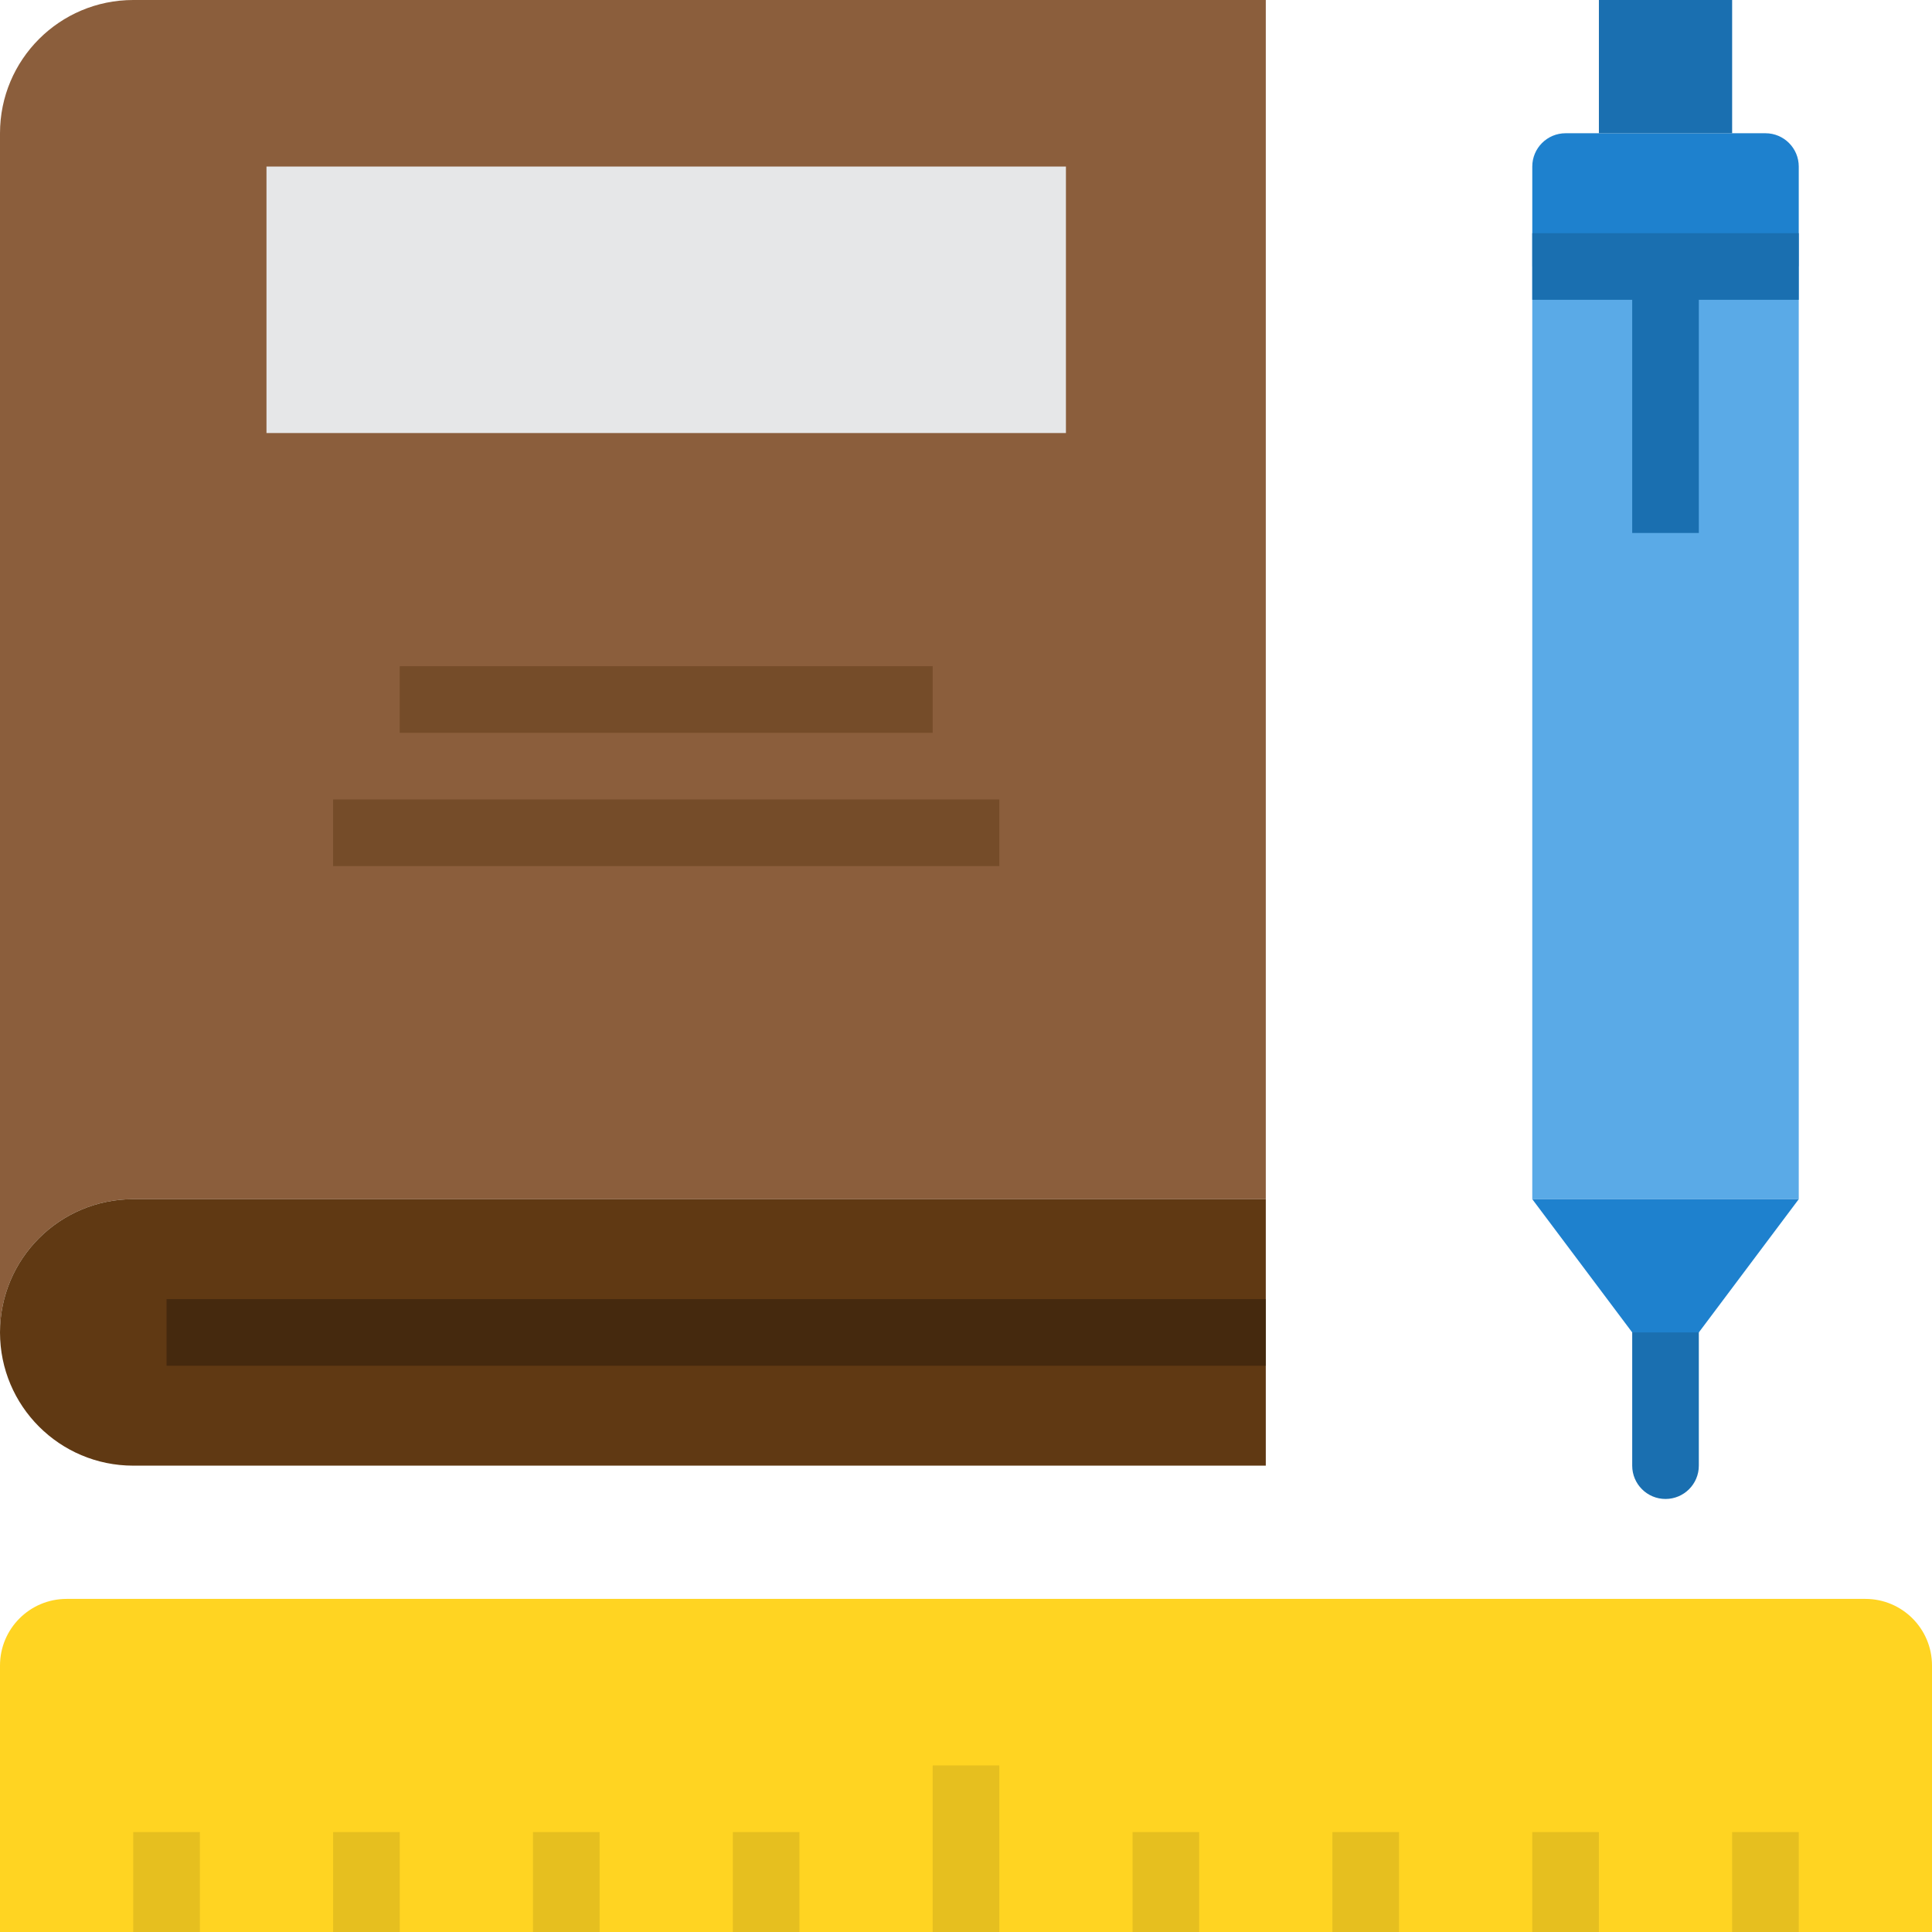 <svg height="464pt" viewBox="0 0 464 464" width="464pt" xmlns="http://www.w3.org/2000/svg"><path d="m400 360c-4.418 0-8-3.582-8-8v-32c0-4.418 3.582-8 8-8s8 3.582 8 8v32c0 4.418-3.582 8-8 8zm0 0" fill="#1a6fb0"/><path d="m304 0v288h-272c-17.672 0-32 14.328-32 32v-288c0-17.672 14.328-32 32-32zm0 0" fill="#8b5e3c"/><path d="m448 384h-432c-8.836 0-16 7.164-16 16v64h464v-64c0-8.836-7.164-16-16-16zm0 0" fill="#ffd422"/><path d="m64 40h192v64h-192zm0 0" fill="#e6e7e8"/><path d="m400 64h-32v224h64v-224zm0 0" fill="#5aaae7"/><path d="m392 320h16l24-32h-64zm0 0" fill="#1e81ce"/><path d="m376 32c-4.418 0-8 3.582-8 8v24h64v-24c0-4.418-3.582-8-8-8zm0 0" fill="#1e81ce"/><path d="m384 0h32v32h-32zm0 0" fill="#1a6fb0"/><path d="m32 288h272v64h-272c-17.672 0-32-14.328-32-32s14.328-32 32-32zm0 0" fill="#603913"/><g fill="#e6bf1f"><path d="m224 424h16v40h-16zm0 0"/><path d="m272 440h16v24h-16zm0 0"/><path d="m320 440h16v24h-16zm0 0"/><path d="m368 440h16v24h-16zm0 0"/><path d="m416 440h16v24h-16zm0 0"/><path d="m176 440h16v24h-16zm0 0"/><path d="m128 440h16v24h-16zm0 0"/><path d="m80 440h16v24h-16zm0 0"/><path d="m32 440h16v24h-16zm0 0"/></g><path d="m40 312h264v16h-264zm0 0" fill="#45290e"/><path d="m96 160h128v16h-128zm0 0" fill="#754c29"/><path d="m80 192h160v16h-160zm0 0" fill="#754c29"/><path d="m432 56h-64v16h24v56h16v-56h24zm0 0" fill="#1a6fb0"/></svg>